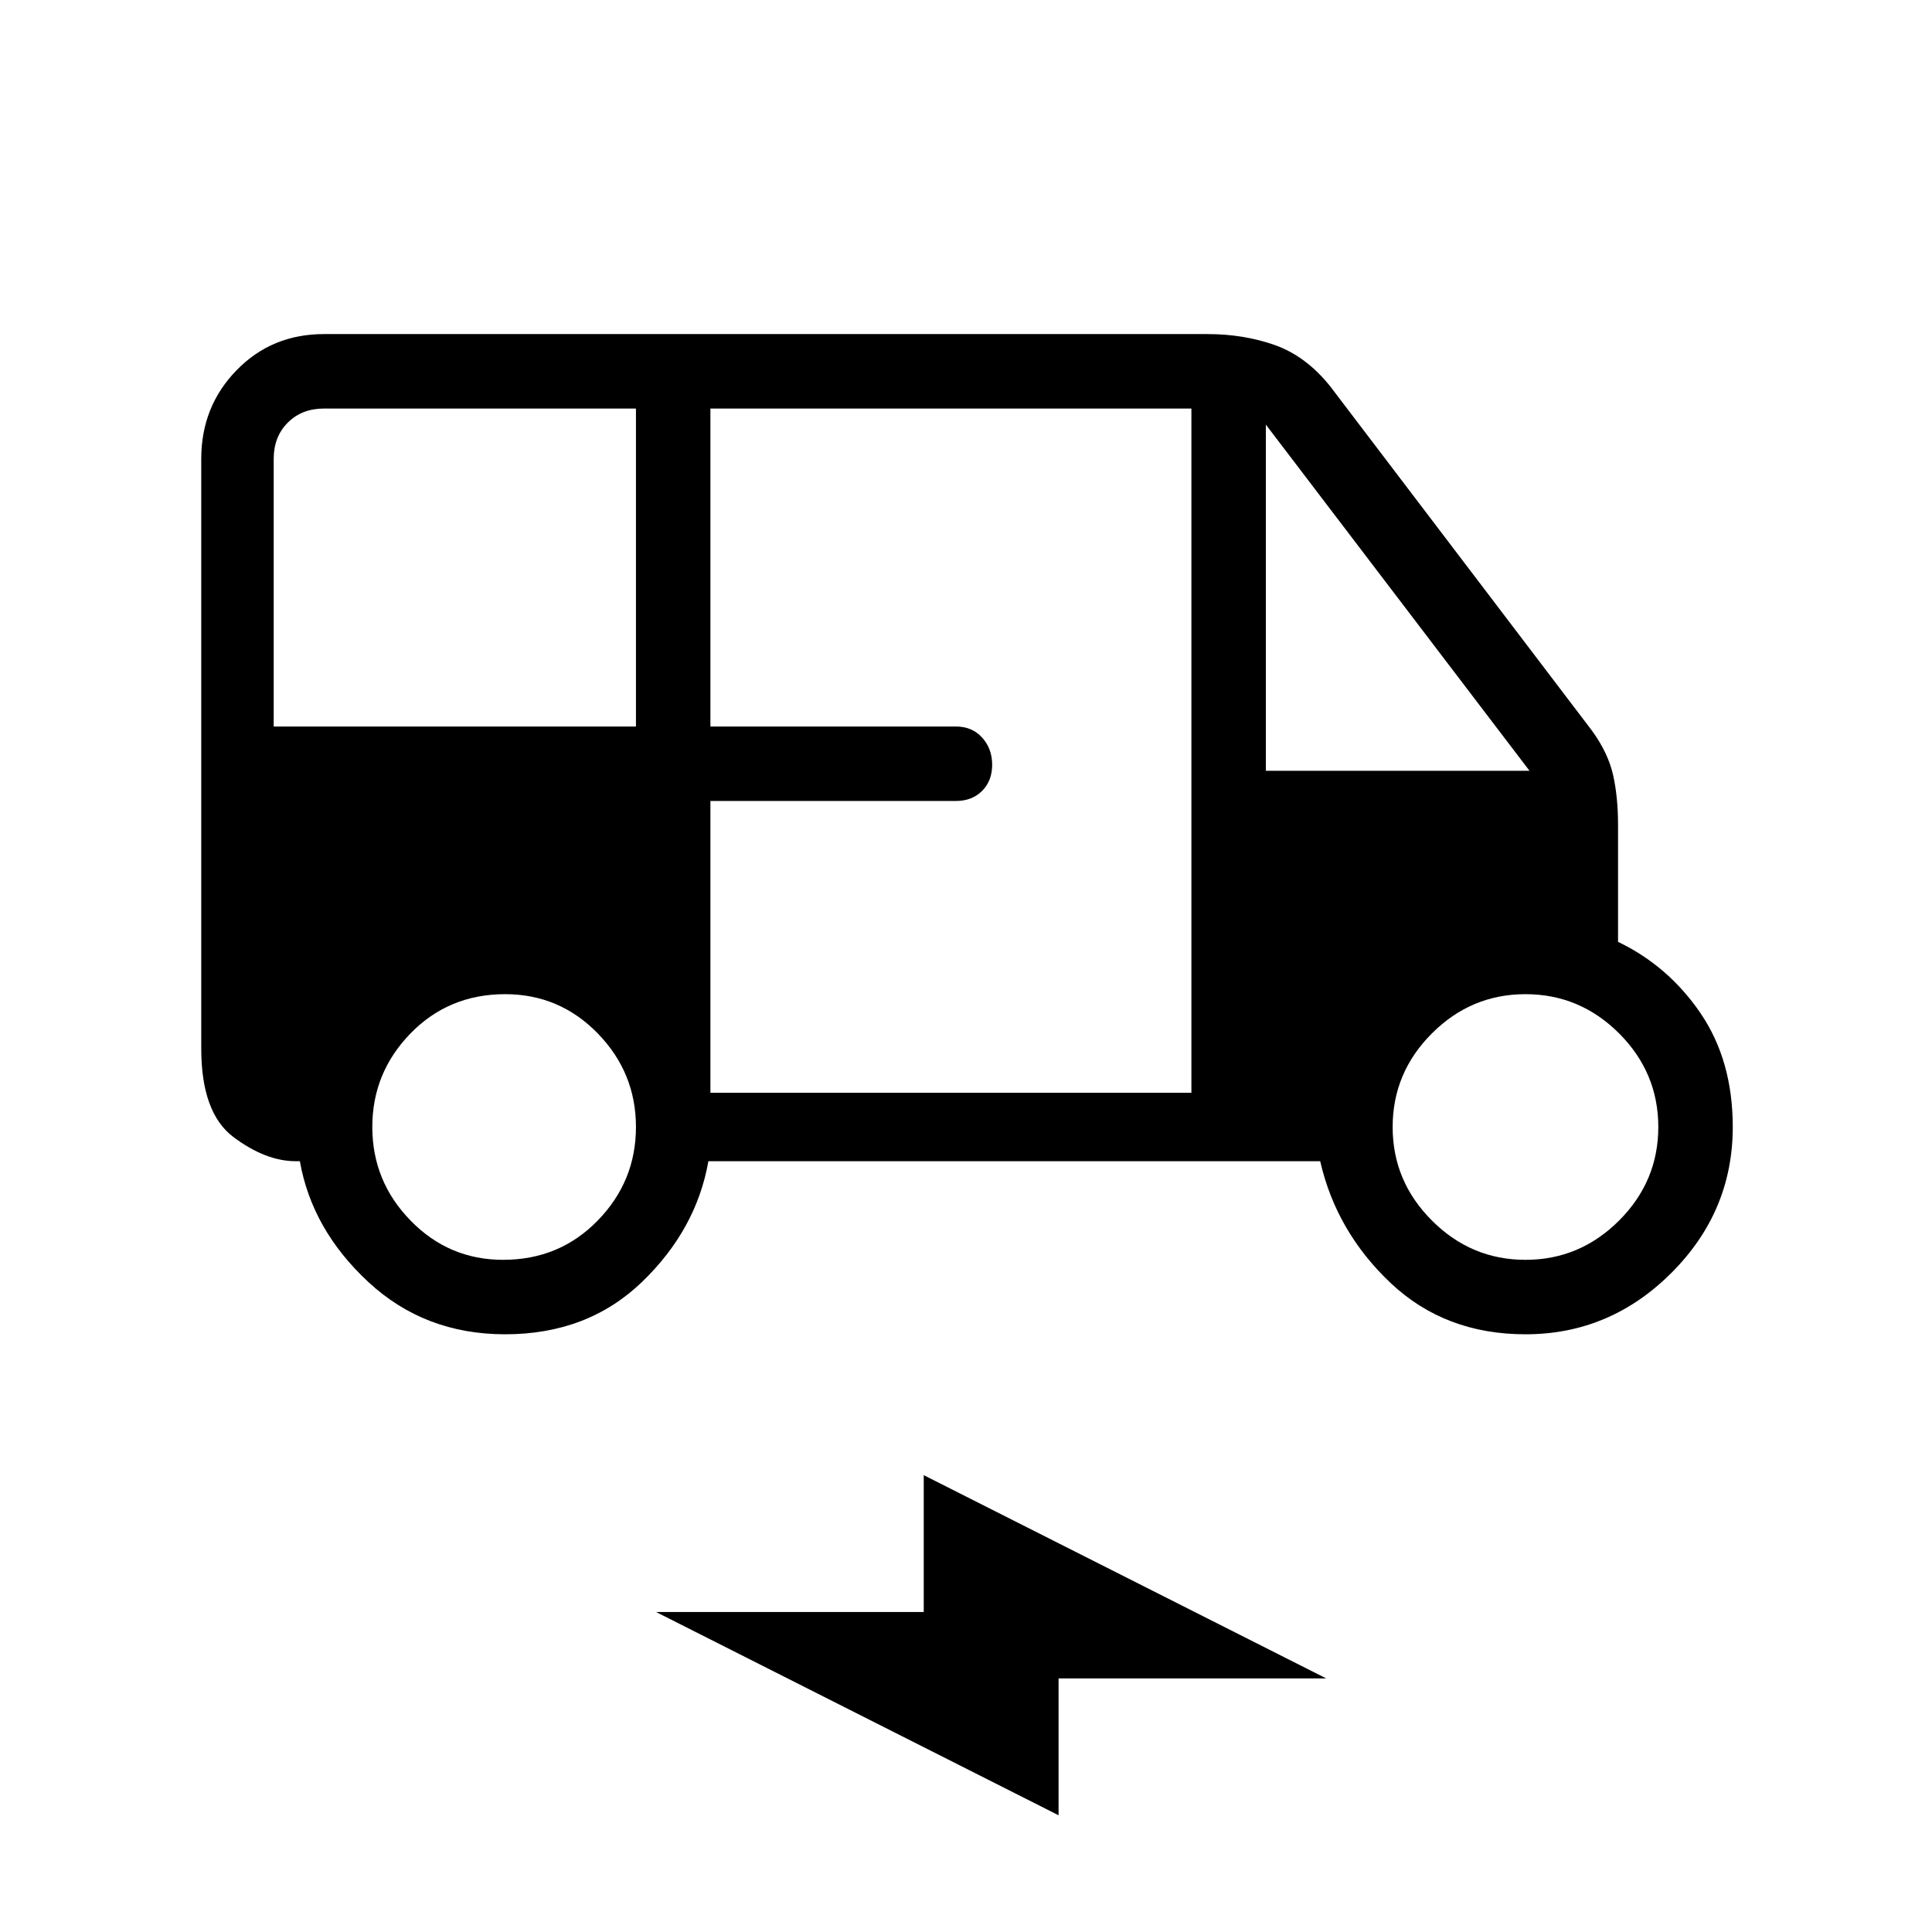 <svg xmlns="http://www.w3.org/2000/svg" height="24" width="24"><path d="M6.275 16.575q-1 0-1.7-.65t-.85-1.5h-.05q-.375 0-.775-.3t-.4-1.1V5.7q0-.65.438-1.1.437-.45 1.087-.45H15q.45 0 .838.137.387.138.687.513l3.25 4.275q.2.275.263.55.062.275.062.625v1.45q.625.3 1.025.887.4.588.4 1.413 0 1.05-.762 1.812-.763.763-1.813.763-1 0-1.675-.637-.675-.638-.875-1.513H8.8q-.15.85-.825 1.5-.675.65-1.7.65ZM3.4 9.025h4.5v-3.95H4.025q-.275 0-.45.175T3.4 5.7Zm5.425 4.55H14.8v-8.5H8.825v3.95h3.05q.2 0 .325.137.125.138.125.338t-.125.325q-.125.125-.325.125h-3.05Zm6.9-4H19l-3.275-4.3ZM6.25 15.65q.7 0 1.175-.488Q7.9 14.675 7.9 14q0-.675-.475-1.163-.475-.487-1.15-.487-.7 0-1.175.487-.475.488-.475 1.163t.475 1.162q.475.488 1.15.488Zm12.7 0q.675 0 1.163-.488.487-.487.487-1.162 0-.675-.487-1.163-.488-.487-1.163-.487t-1.162.487Q17.3 13.325 17.3 14t.488 1.162q.487.488 1.162.488Zm-5.8 6.9-5-2.525h3.325v-1.7l5 2.525H13.15Z"/></svg>